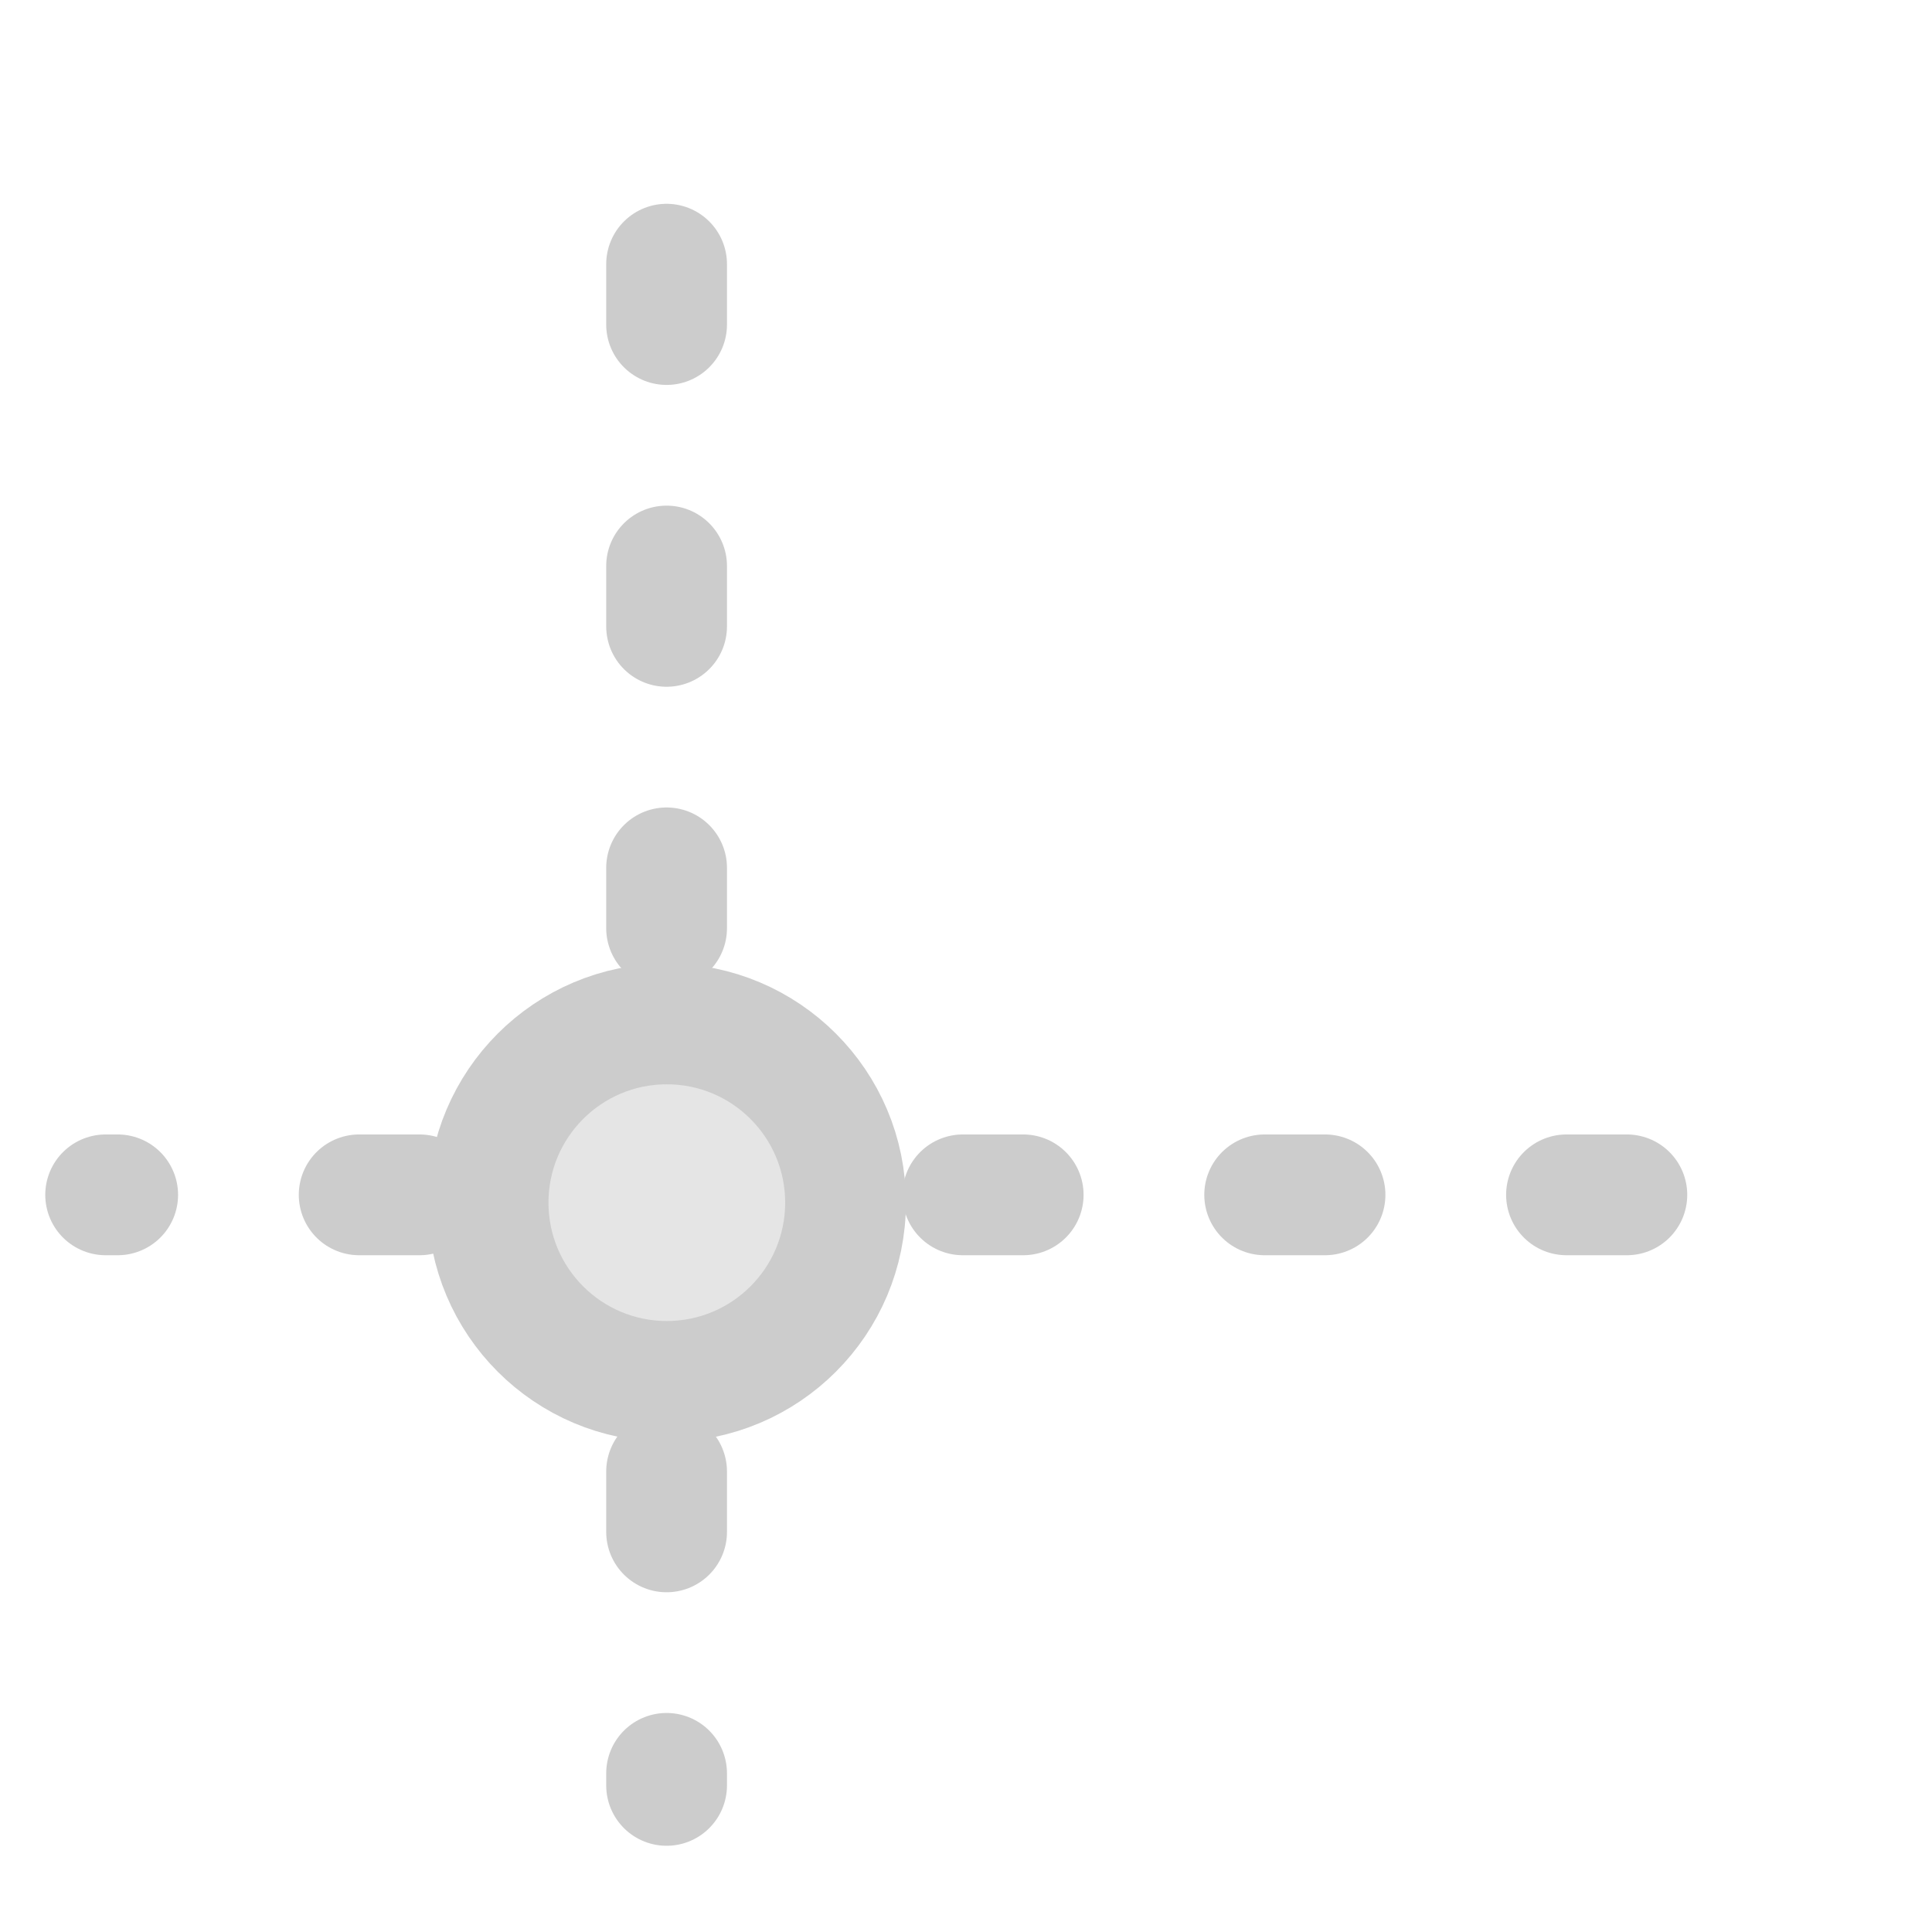 <svg xmlns="http://www.w3.org/2000/svg" xmlns:svg="http://www.w3.org/2000/svg" id="svg1" width="128" height="128" version="1.1" viewBox="0 0 33.867 33.867"><defs id="defs1"><clipPath id="clipPath4" clipPathUnits="userSpaceOnUse"><rect style="fill:#000;fill-opacity:1;stroke:none;stroke-width:2.047;stroke-linecap:round;stroke-linejoin:round;stroke-dasharray:3.071,2.047;stroke-dashoffset:0;stroke-opacity:1;paint-order:stroke fill markers" id="rect4" width="37.337" height="23.434" x="-1.404" y="6.124"/></clipPath></defs><g id="layer1"><path style="fill:none;stroke:#ccc;stroke-width:2.117;stroke-linecap:round;stroke-linejoin:round;stroke-dasharray:1.058,4.233;stroke-dashoffset:.847;stroke-opacity:1" id="path4" d="M 11.685,31.297 V 1.293"/><path style="fill:none;stroke:#ccc;stroke-width:2.117;stroke-linecap:round;stroke-linejoin:round;stroke-dasharray:1.058,4.233;stroke-dashoffset:.847;stroke-opacity:1" id="path5" d="M 1.852,20.945 H 31.817"/><circle style="fill:#e5e5e5;fill-opacity:1;stroke:#ccc;stroke-width:2.117;stroke-linecap:round;stroke-linejoin:round;stroke-dasharray:none;stroke-dashoffset:0;stroke-opacity:1;paint-order:normal" id="path6" cx="11.689" cy="21.082" r="3.133"/></g></svg>